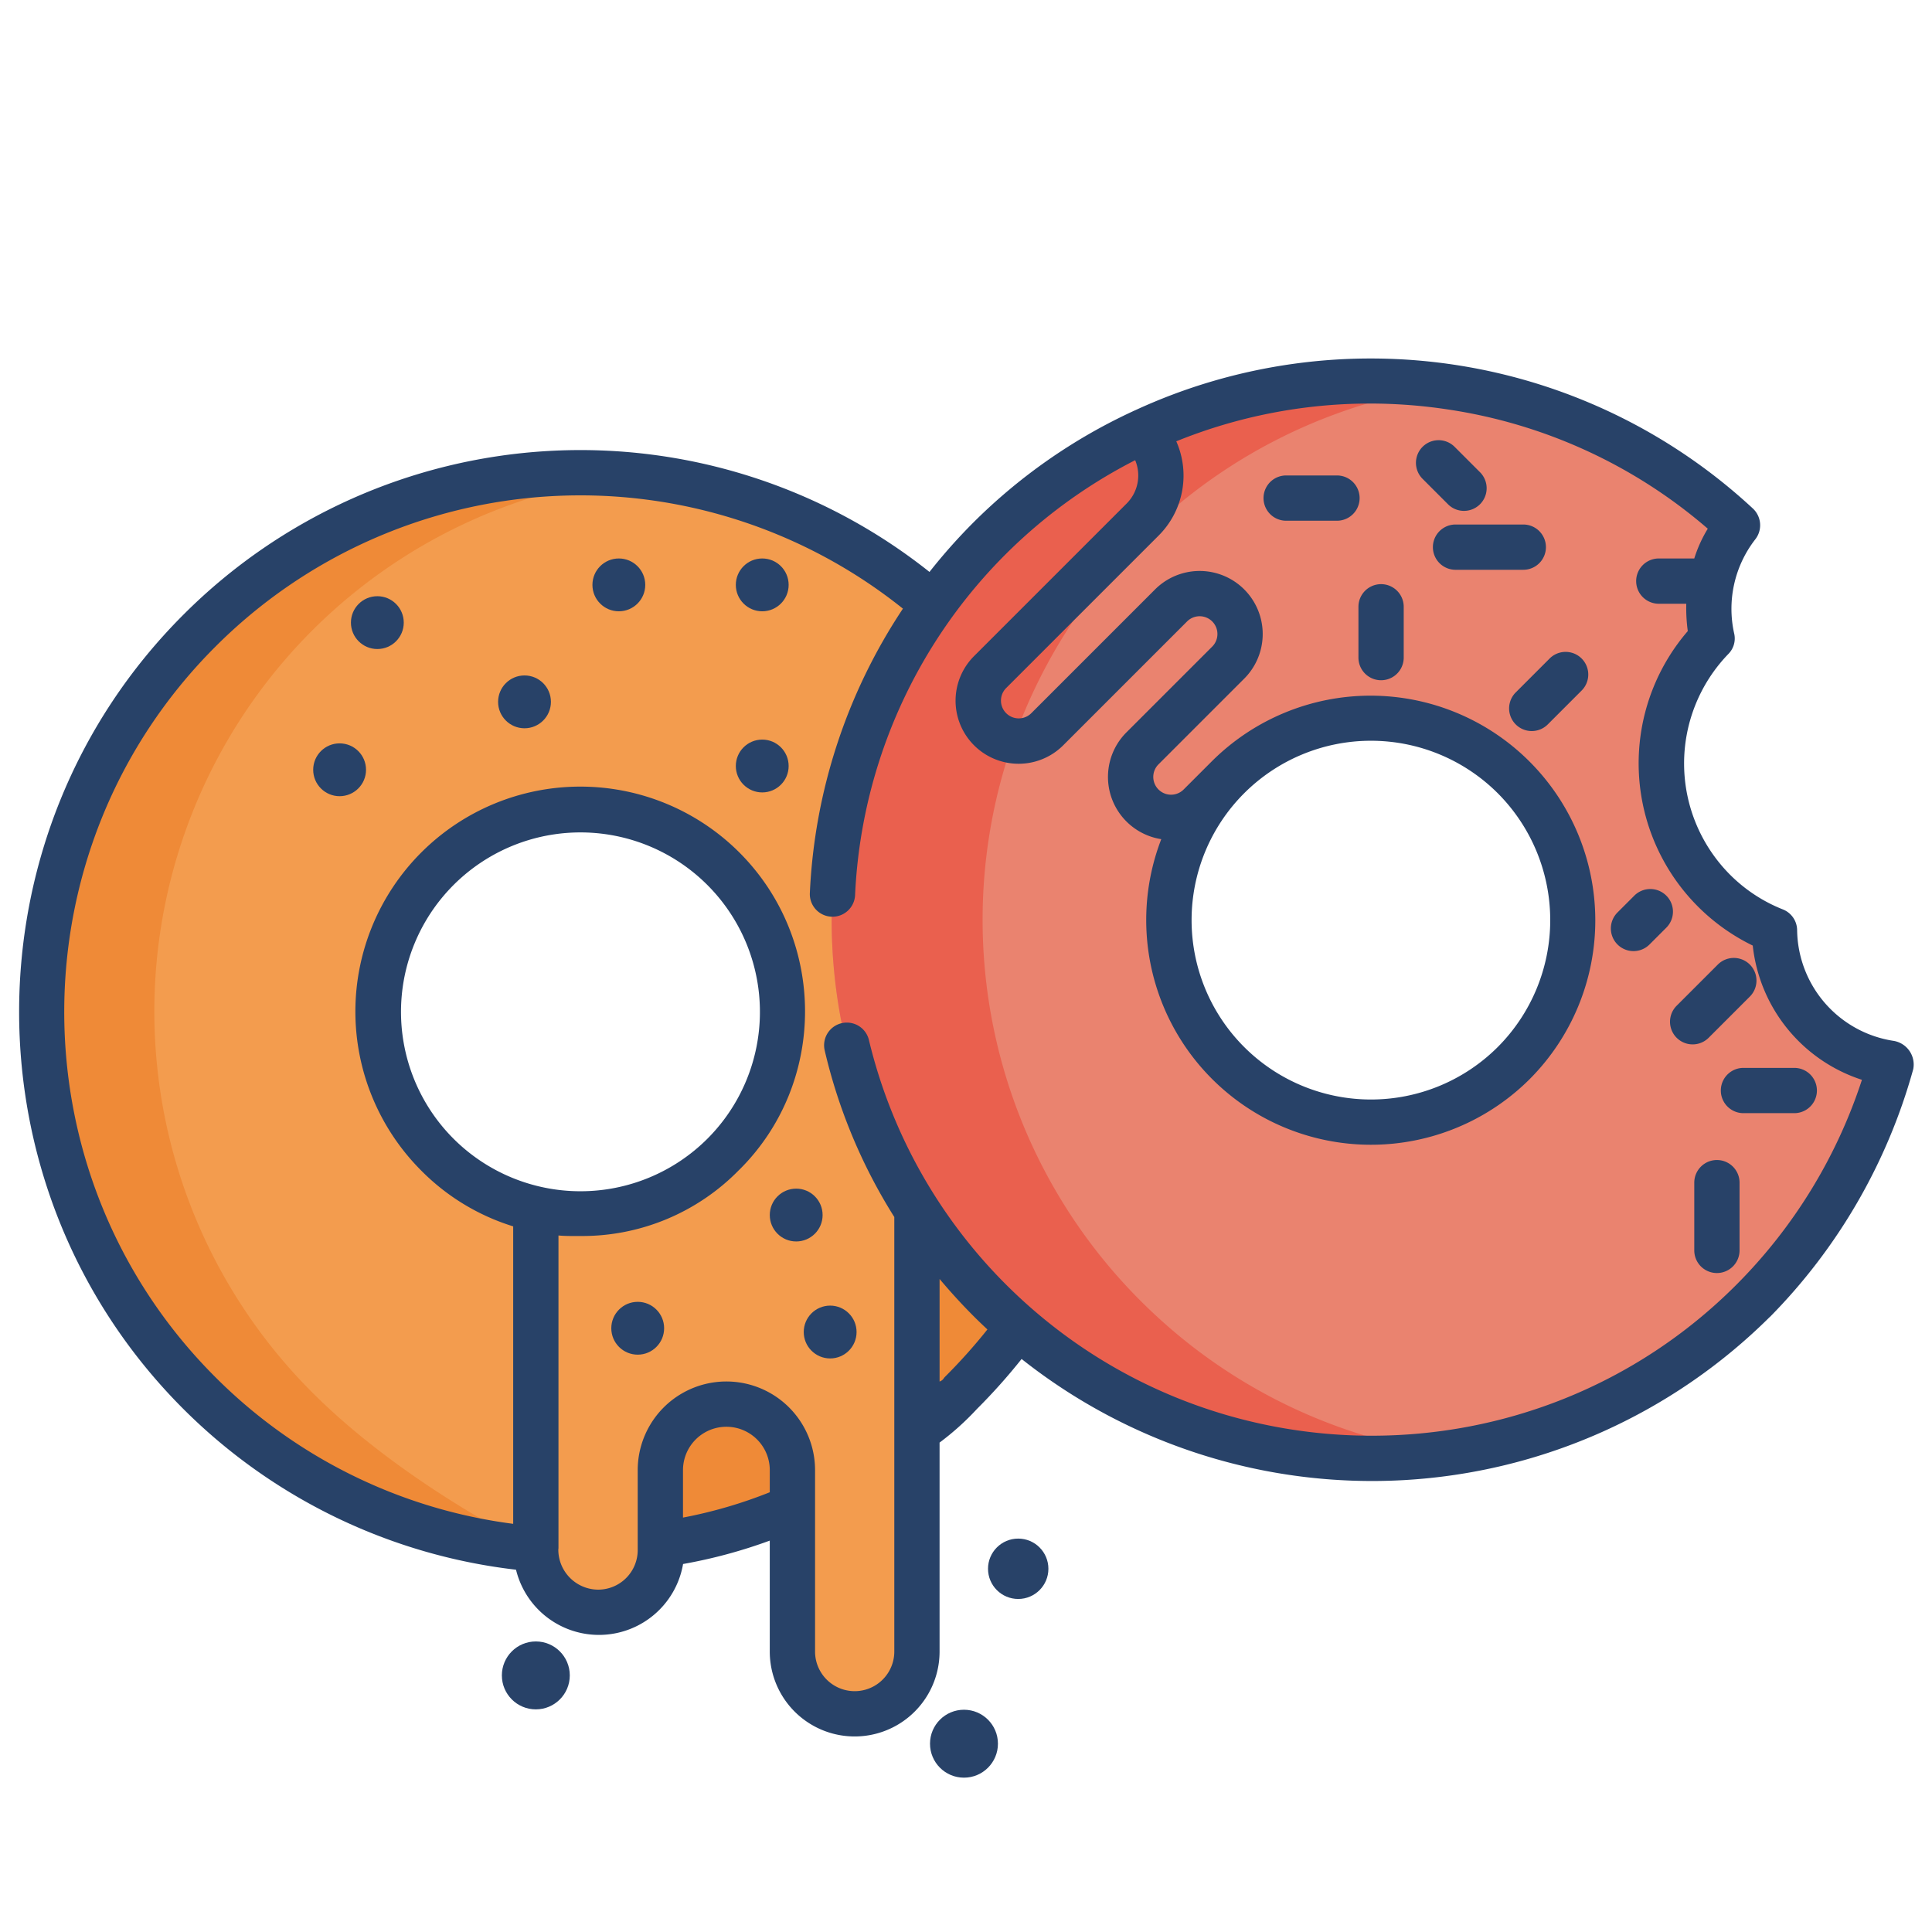 <svg id="Layer_1" height="512" viewBox="0 0 512 512" width="512" xmlns="http://www.w3.org/2000/svg" data-name="Layer 1"><path d="m93.379 138.651a142.847 142.847 0 0 0 48.73 271.79v.14a16.635 16.635 0 0 0 33.27 0v-21.03a17.335 17.335 0 1 1 34.67 0v48.07a16.635 16.635 0 0 0 33.27 0l4.11-277.4a142.923 142.923 0 0 0 -154.05-21.57zm98.32 167.32a53.56 53.56 0 1 1 0-75.74 53.559 53.559 0 0 1 .001 75.74z" fill="#f39c4e"/><path d="m82.829 369.091a142.735 142.735 0 0 1 86.014-243.015 142.819 142.819 0 1 0 -26.734 284.365s-34.37-16.441-59.28-41.35z" fill="#ef8a37"/><path d="m262.3 344.771q3.6 3.6 7.38 6.88a144.649 144.649 0 0 1 -26.02 27.49h-.34v-57.2l.28-.18a143.162 143.162 0 0 0 18.7 23.01z" fill="#ef8a37"/><path d="m210.049 389.551v9.88a142.135 142.135 0 0 1 -34.67 9.86v-19.74a17.335 17.335 0 1 1 34.67 0z" fill="#ef8a37"/><path d="m325.419 205.911a53.56 53.56 0 1 0 75.74 0 53.559 53.559 0 0 0 -75.74 0zm-22.58-91.57h.01a142.888 142.888 0 0 1 157.63 24.78 36.116 36.116 0 0 0 -6.77 29.97 47.626 47.626 0 0 0 16.55 77.43 36.091 36.091 0 0 0 30.74 35.2 142.846 142.846 0 0 1 -231.32 69.93q-3.78-3.285-7.38-6.88a142.663 142.663 0 0 1 -14.87-184.55 144.7 144.7 0 0 1 14.87-17.43 142.41 142.41 0 0 1 40.54-28.45z" fill="#ea836f"/><path d="m309.679 351.651q-3.78-3.285-7.38-6.88a142.663 142.663 0 0 1 -14.87-184.55 144.7 144.7 0 0 1 14.87-17.43 142.41 142.41 0 0 1 40.54-28.45h.01a142.486 142.486 0 0 1 40.4-11.971 143.144 143.144 0 0 0 -80.4 11.971h-.01a142.41 142.41 0 0 0 -40.54 28.45 144.7 144.7 0 0 0 -14.87 17.43 142.663 142.663 0 0 0 14.87 184.55q3.6 3.6 7.38 6.88a142.615 142.615 0 0 0 113.621 33.549 142.072 142.072 0 0 1 -73.621-33.549z" fill="#ea604e"/><g fill="#284268"><circle cx="255.463" cy="462.1" r="9"/><circle cx="142" cy="444" r="9"/><circle cx="269.836" cy="415.743" r="8"/><circle cx="100" cy="165" r="7"/><circle cx="164" cy="155" r="7"/><circle cx="202" cy="203" r="7"/><circle cx="169" cy="352" r="7"/><circle cx="220" cy="353" r="7"/><circle cx="211" cy="322" r="7"/><circle cx="90" cy="204" r="7"/><circle cx="202" cy="155" r="7"/><circle cx="139" cy="186" r="7"/><path d="m409.687 145a6 6 0 0 0 -6-6h-17.955a6 6 0 1 0 0 12h17.955a6 6 0 0 0 6-6z"/><path d="m463.726 264.106a6 6 0 0 0 -8.487-8.485l-10.911 10.912a6 6 0 0 0 8.486 8.485z"/><path d="m354.312 126h-13.465a6 6 0 0 0 0 12h13.465a6 6 0 0 0 0-12z"/><path d="m366 154.807a6 6 0 0 0 -6 6v13.465a6 6 0 0 0 12 0v-13.465a6 6 0 0 0 -6-6z"/><path d="m410.664 174.518-8.976 8.977a6 6 0 1 0 8.486 8.485l8.976-8.98a6 6 0 0 0 -8.486-8.485z"/><path d="m455 307.416a6 6 0 0 0 -6 6v17.954a6 6 0 0 0 12 0v-17.954a6 6 0 0 0 -6-6z"/><path d="m462.037 283a6 6 0 0 0 0 12h13.463a6 6 0 0 0 0-12z"/><path d="m441.592 237.357a6 6 0 0 0 -8.485 0l-4.488 4.489a6 6 0 0 0 8.485 8.485l4.488-4.488a6 6 0 0 0 0-8.486z"/><path d="m387.977 135.387a6 6 0 0 0 4.242-10.242l-6.734-6.733a6 6 0 1 0 -8.485 8.488l6.733 6.733a5.978 5.978 0 0 0 4.244 1.754z"/><path d="m501.82 275.839a30.093 30.093 0 0 1 -25.562-29.278 5.98 5.98 0 0 0 -3.719-5.532 41.3 41.3 0 0 1 -14.117-9.282 41.762 41.762 0 0 1 -.414-58.413 5.809 5.809 0 0 0 1.6-5.294 30.014 30.014 0 0 1 5.541-25.087 6.063 6.063 0 0 0 -.585-8.162 148.87 148.87 0 0 0 -163.8-26.034 5.841 5.841 0 0 0 -.641.291 147.654 147.654 0 0 0 -42.07 29.323 149.673 149.673 0 0 0 -11.731 13.2 148.653 148.653 0 0 0 -197.736 11.35c-58.024 58.025-58.024 152.438 0 210.463a148.923 148.923 0 0 0 88.165 42.606 22.618 22.618 0 0 0 44.27-1.512 135.3 135.3 0 0 0 22.976-6.2v29.4a22.5 22.5 0 1 0 45 0v-55.378a72.689 72.689 0 0 0 9.895-8.9 155.32 155.32 0 0 0 11.843-13.254 149.525 149.525 0 0 0 198.265-11.126v.03a150.654 150.654 0 0 0 38.025-65.695 6.357 6.357 0 0 0 -5.2-7.516zm-381.62 25.948a47.559 47.559 0 1 1 67.258 0 47.613 47.613 0 0 1 -67.258 0zm83.8 93.676a125.154 125.154 0 0 1 -23 6.714v-12.57a11.5 11.5 0 0 1 23 0zm46.4-30.556c-.41.411-.4.812-1.4 1.218v-27.185c2.859 3.4 5.866 6.706 9.055 9.894 1.188 1.189 2.4 2.344 3.618 3.485a146.921 146.921 0 0 1 -11.273 12.588zm209.637-24.314c-53.347 53.346-140.147 53.1-193.5-.245a136.577 136.577 0 0 1 -36.264-64.729 6 6 0 0 0 -5.83-4.619h-.043a6.012 6.012 0 0 0 -5.843 7.393 144.107 144.107 0 0 0 18.443 44.13v115.154a10.5 10.5 0 1 1 -21 0v-48.07a23.5 23.5 0 0 0 -47 0v21.028a10.488 10.488 0 0 1 -10.446 10.637 10.612 10.612 0 0 1 -10.594-10.609c0-.145.04-.289.04-.432v-82.815c2 .181 3.862.136 5.771.136a57.991 57.991 0 0 0 42.14-17.552h.014c23.221-23 23.228-60.872.006-84.094a59.612 59.612 0 0 0 -84.277 84.332 58.653 58.653 0 0 0 24.346 14.762v78.831a136.211 136.211 0 0 1 -78.979-38.931c-53.346-53.343-53.321-140.143.026-193.489a136.7 136.7 0 0 1 182.236-10.111 148.153 148.153 0 0 0 -24.669 75.486 6 6 0 0 0 11.992.423 136.371 136.371 0 0 1 74.225-115.254 10.49 10.49 0 0 1 -2.249 11.473l-40.45 40.45a16.711 16.711 0 1 0 23.633 23.634l32.822-32.822a4.712 4.712 0 0 1 6.665 6.663l-22.724 22.723a16.692 16.692 0 0 0 9.221 28.31 59.557 59.557 0 0 0 97.654 63.57 59.559 59.559 0 0 0 -84.228-84.23l-7.5 7.5a4.712 4.712 0 0 1 -6.663-6.665l22.724-22.723a16.711 16.711 0 1 0 -23.636-23.63l-32.821 32.822a4.712 4.712 0 0 1 -6.663-6.664l40.45-40.45a22.445 22.445 0 0 0 4.663-24.963 136.484 136.484 0 0 1 51.44-10.009 138.391 138.391 0 0 1 20.536 1.567 135.807 135.807 0 0 1 68.876 31.6 35.356 35.356 0 0 0 -3.581 7.889h-9.4a6 6 0 0 0 0 12h7.281a45.184 45.184 0 0 0 .4 7.242 53.684 53.684 0 0 0 17.216 83.344 42.161 42.161 0 0 0 28.934 35.574 136.918 136.918 0 0 1 -33.394 54.433zm-63.118-63.119a47.537 47.537 0 1 1 0-67.259 47.613 47.613 0 0 1 0 67.259z"/></g></svg>